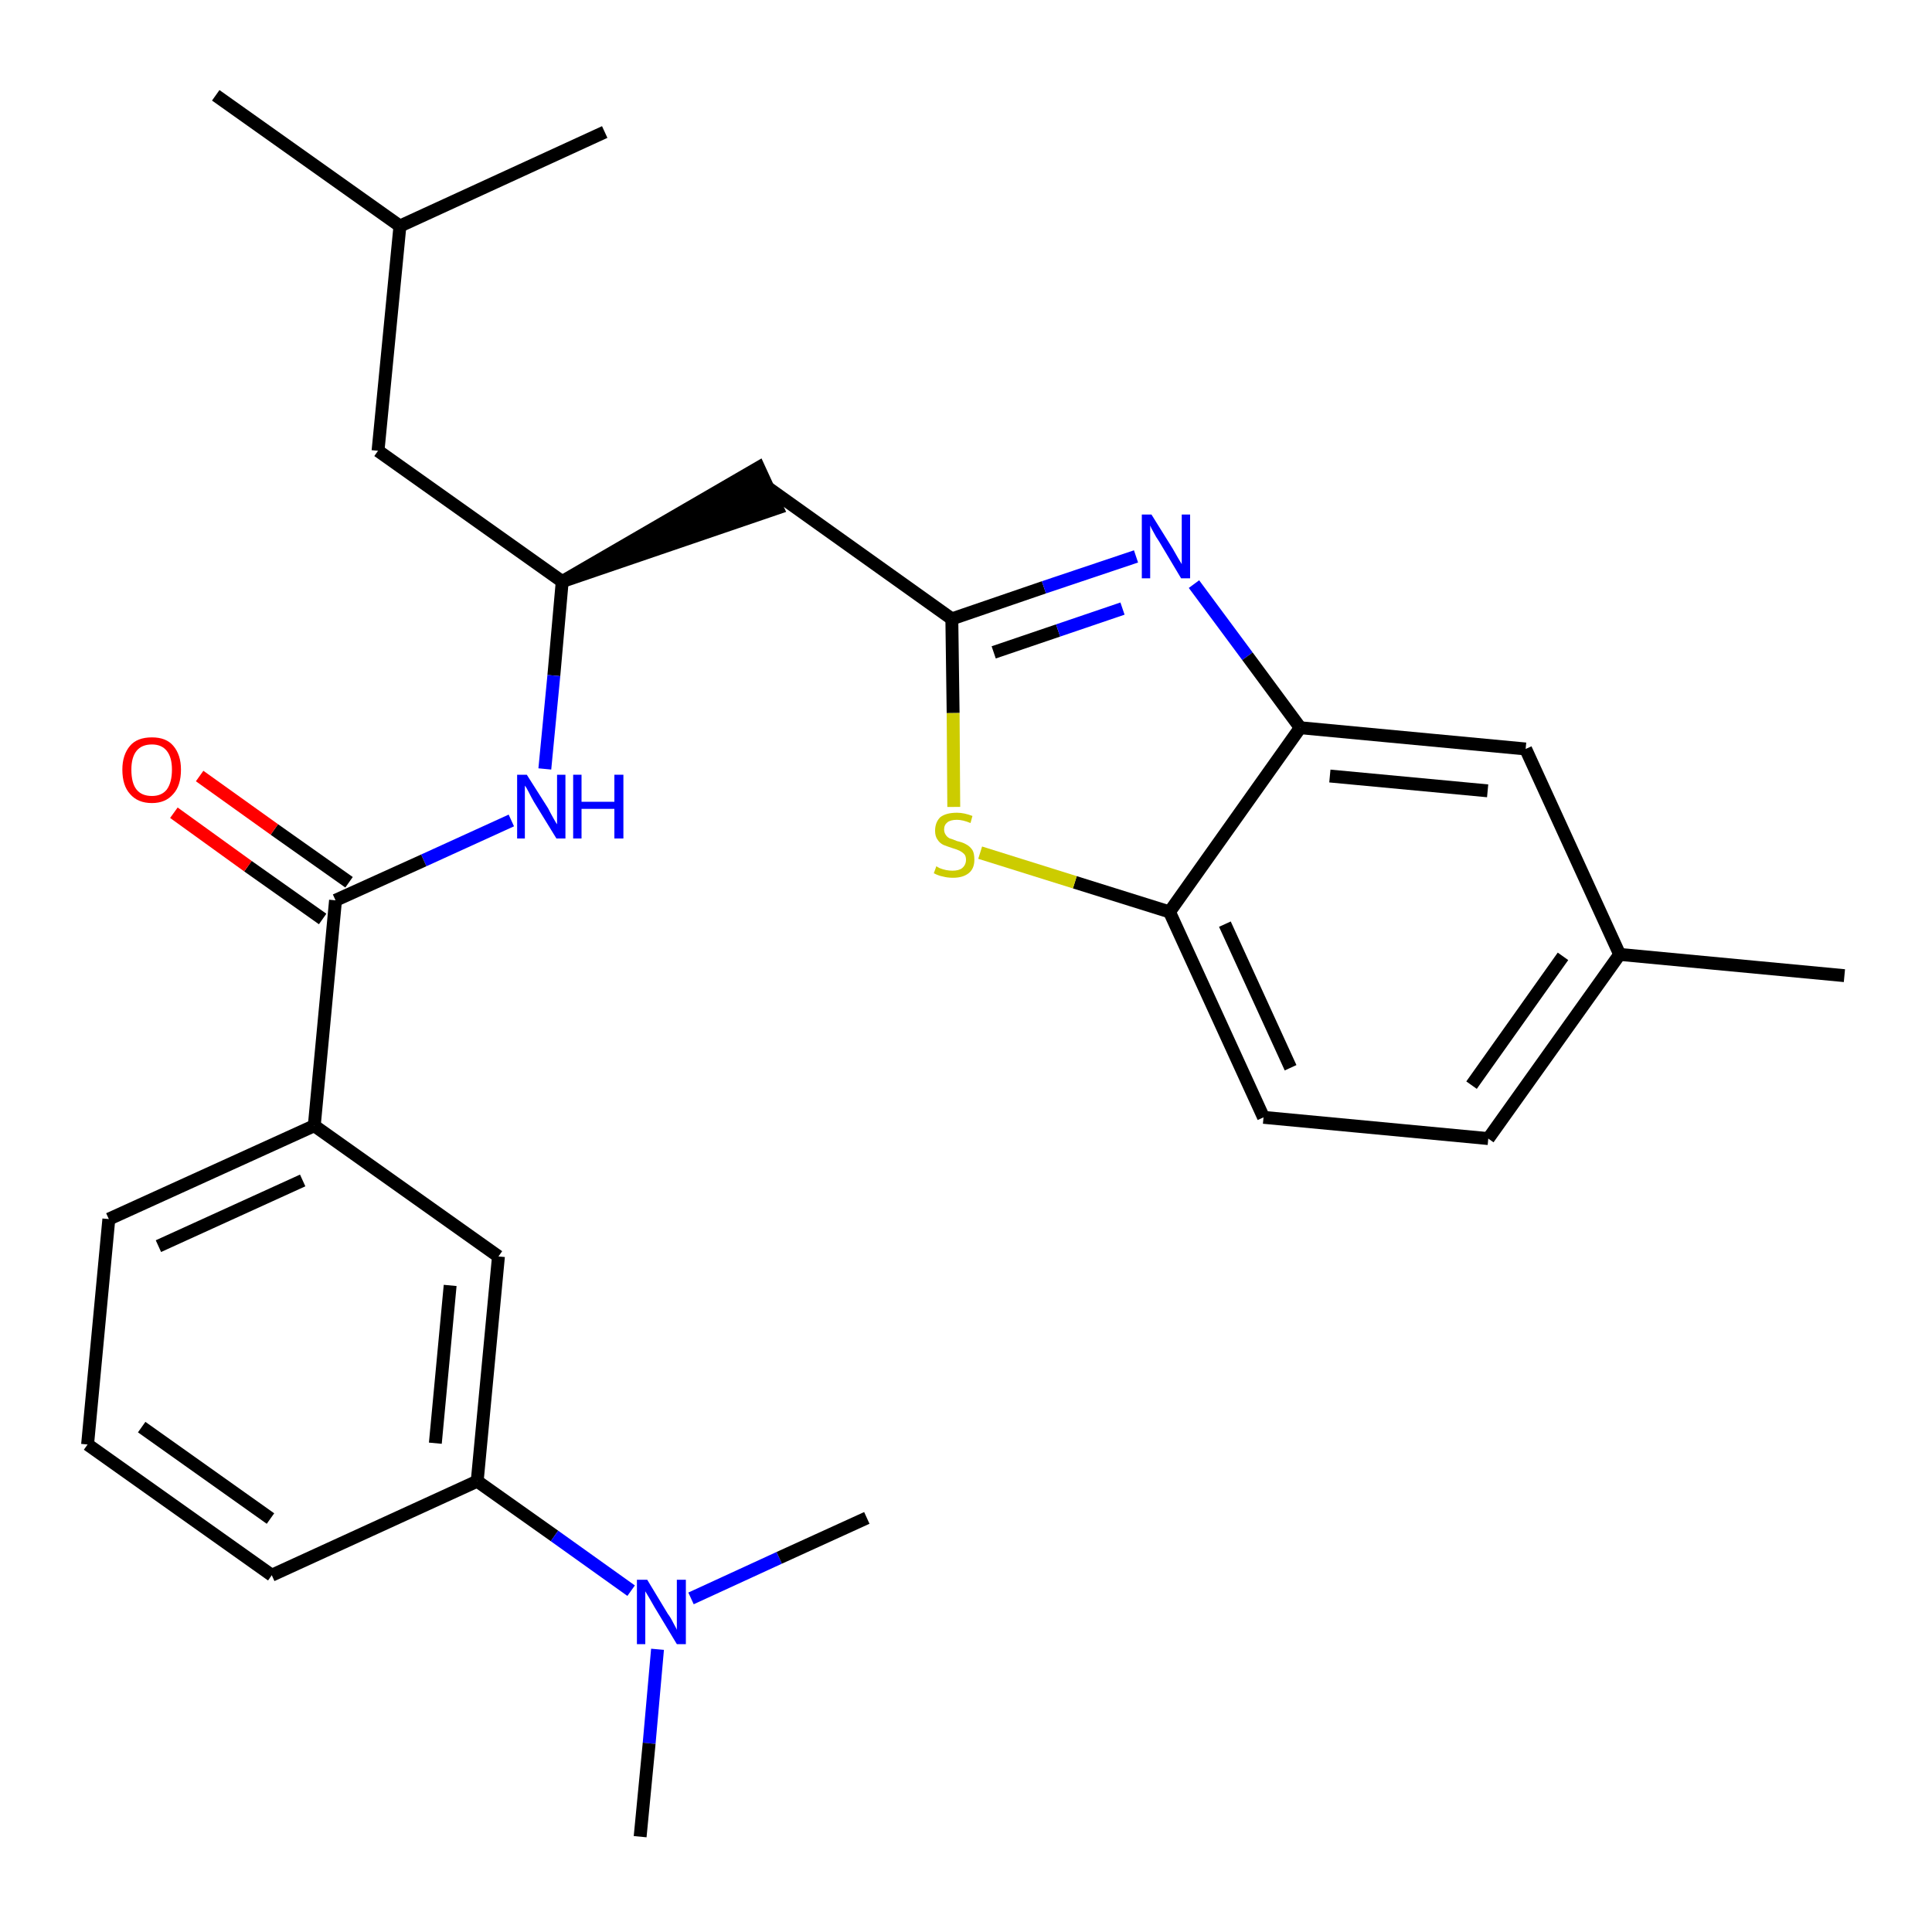 <?xml version='1.0' encoding='iso-8859-1'?>
<svg version='1.1' baseProfile='full'
              xmlns='http://www.w3.org/2000/svg'
                      xmlns:rdkit='http://www.rdkit.org/xml'
                      xmlns:xlink='http://www.w3.org/1999/xlink'
                  xml:space='preserve'
width='300px' height='300px' viewBox='0 0 300 300'>
<!-- END OF HEADER -->
<path class='bond-0 atom-0 atom-1' d='M 286.4,151.5 L 251.5,148.2' style='fill:none;fill-rule:evenodd;stroke:#000000;stroke-width:2.0px;stroke-linecap:butt;stroke-linejoin:miter;stroke-opacity:1' />
<path class='bond-1 atom-1 atom-2' d='M 251.5,148.2 L 231.1,176.8' style='fill:none;fill-rule:evenodd;stroke:#000000;stroke-width:2.0px;stroke-linecap:butt;stroke-linejoin:miter;stroke-opacity:1' />
<path class='bond-1 atom-1 atom-2' d='M 242.7,148.5 L 228.5,168.5' style='fill:none;fill-rule:evenodd;stroke:#000000;stroke-width:2.0px;stroke-linecap:butt;stroke-linejoin:miter;stroke-opacity:1' />
<path class='bond-27 atom-27 atom-1' d='M 236.9,116.3 L 251.5,148.2' style='fill:none;fill-rule:evenodd;stroke:#000000;stroke-width:2.0px;stroke-linecap:butt;stroke-linejoin:miter;stroke-opacity:1' />
<path class='bond-2 atom-2 atom-3' d='M 231.1,176.8 L 196.2,173.5' style='fill:none;fill-rule:evenodd;stroke:#000000;stroke-width:2.0px;stroke-linecap:butt;stroke-linejoin:miter;stroke-opacity:1' />
<path class='bond-3 atom-3 atom-4' d='M 196.2,173.5 L 181.6,141.6' style='fill:none;fill-rule:evenodd;stroke:#000000;stroke-width:2.0px;stroke-linecap:butt;stroke-linejoin:miter;stroke-opacity:1' />
<path class='bond-3 atom-3 atom-4' d='M 200.4,165.8 L 190.2,143.5' style='fill:none;fill-rule:evenodd;stroke:#000000;stroke-width:2.0px;stroke-linecap:butt;stroke-linejoin:miter;stroke-opacity:1' />
<path class='bond-4 atom-4 atom-5' d='M 181.6,141.6 L 166.9,137.0' style='fill:none;fill-rule:evenodd;stroke:#000000;stroke-width:2.0px;stroke-linecap:butt;stroke-linejoin:miter;stroke-opacity:1' />
<path class='bond-4 atom-4 atom-5' d='M 166.9,137.0 L 152.2,132.4' style='fill:none;fill-rule:evenodd;stroke:#CCCC00;stroke-width:2.0px;stroke-linecap:butt;stroke-linejoin:miter;stroke-opacity:1' />
<path class='bond-28 atom-26 atom-4' d='M 201.9,113.0 L 181.6,141.6' style='fill:none;fill-rule:evenodd;stroke:#000000;stroke-width:2.0px;stroke-linecap:butt;stroke-linejoin:miter;stroke-opacity:1' />
<path class='bond-5 atom-5 atom-6' d='M 148.1,125.3 L 148.0,110.7' style='fill:none;fill-rule:evenodd;stroke:#CCCC00;stroke-width:2.0px;stroke-linecap:butt;stroke-linejoin:miter;stroke-opacity:1' />
<path class='bond-5 atom-5 atom-6' d='M 148.0,110.7 L 147.8,96.1' style='fill:none;fill-rule:evenodd;stroke:#000000;stroke-width:2.0px;stroke-linecap:butt;stroke-linejoin:miter;stroke-opacity:1' />
<path class='bond-6 atom-6 atom-7' d='M 147.8,96.1 L 119.2,75.7' style='fill:none;fill-rule:evenodd;stroke:#000000;stroke-width:2.0px;stroke-linecap:butt;stroke-linejoin:miter;stroke-opacity:1' />
<path class='bond-24 atom-6 atom-25' d='M 147.8,96.1 L 162.1,91.2' style='fill:none;fill-rule:evenodd;stroke:#000000;stroke-width:2.0px;stroke-linecap:butt;stroke-linejoin:miter;stroke-opacity:1' />
<path class='bond-24 atom-6 atom-25' d='M 162.1,91.2 L 176.4,86.4' style='fill:none;fill-rule:evenodd;stroke:#0000FF;stroke-width:2.0px;stroke-linecap:butt;stroke-linejoin:miter;stroke-opacity:1' />
<path class='bond-24 atom-6 atom-25' d='M 154.3,101.3 L 164.3,97.9' style='fill:none;fill-rule:evenodd;stroke:#000000;stroke-width:2.0px;stroke-linecap:butt;stroke-linejoin:miter;stroke-opacity:1' />
<path class='bond-24 atom-6 atom-25' d='M 164.3,97.9 L 174.3,94.5' style='fill:none;fill-rule:evenodd;stroke:#0000FF;stroke-width:2.0px;stroke-linecap:butt;stroke-linejoin:miter;stroke-opacity:1' />
<path class='bond-7 atom-8 atom-7' d='M 87.3,90.3 L 120.7,78.9 L 117.8,72.6 Z' style='fill:#000000;fill-rule:evenodd;fill-opacity:1;stroke:#000000;stroke-width:2.0px;stroke-linecap:butt;stroke-linejoin:miter;stroke-opacity:1;' />
<path class='bond-8 atom-8 atom-9' d='M 87.3,90.3 L 58.7,70.0' style='fill:none;fill-rule:evenodd;stroke:#000000;stroke-width:2.0px;stroke-linecap:butt;stroke-linejoin:miter;stroke-opacity:1' />
<path class='bond-12 atom-8 atom-13' d='M 87.3,90.3 L 86.0,104.9' style='fill:none;fill-rule:evenodd;stroke:#000000;stroke-width:2.0px;stroke-linecap:butt;stroke-linejoin:miter;stroke-opacity:1' />
<path class='bond-12 atom-8 atom-13' d='M 86.0,104.9 L 84.6,119.4' style='fill:none;fill-rule:evenodd;stroke:#0000FF;stroke-width:2.0px;stroke-linecap:butt;stroke-linejoin:miter;stroke-opacity:1' />
<path class='bond-9 atom-9 atom-10' d='M 58.7,70.0 L 62.1,35.1' style='fill:none;fill-rule:evenodd;stroke:#000000;stroke-width:2.0px;stroke-linecap:butt;stroke-linejoin:miter;stroke-opacity:1' />
<path class='bond-10 atom-10 atom-11' d='M 62.1,35.1 L 33.5,14.8' style='fill:none;fill-rule:evenodd;stroke:#000000;stroke-width:2.0px;stroke-linecap:butt;stroke-linejoin:miter;stroke-opacity:1' />
<path class='bond-11 atom-10 atom-12' d='M 62.1,35.1 L 93.9,20.5' style='fill:none;fill-rule:evenodd;stroke:#000000;stroke-width:2.0px;stroke-linecap:butt;stroke-linejoin:miter;stroke-opacity:1' />
<path class='bond-13 atom-13 atom-14' d='M 79.4,127.4 L 65.8,133.6' style='fill:none;fill-rule:evenodd;stroke:#0000FF;stroke-width:2.0px;stroke-linecap:butt;stroke-linejoin:miter;stroke-opacity:1' />
<path class='bond-13 atom-13 atom-14' d='M 65.8,133.6 L 52.1,139.8' style='fill:none;fill-rule:evenodd;stroke:#000000;stroke-width:2.0px;stroke-linecap:butt;stroke-linejoin:miter;stroke-opacity:1' />
<path class='bond-14 atom-14 atom-15' d='M 54.2,137.0 L 42.6,128.8' style='fill:none;fill-rule:evenodd;stroke:#000000;stroke-width:2.0px;stroke-linecap:butt;stroke-linejoin:miter;stroke-opacity:1' />
<path class='bond-14 atom-14 atom-15' d='M 42.6,128.8 L 31.0,120.5' style='fill:none;fill-rule:evenodd;stroke:#FF0000;stroke-width:2.0px;stroke-linecap:butt;stroke-linejoin:miter;stroke-opacity:1' />
<path class='bond-14 atom-14 atom-15' d='M 50.1,142.7 L 38.5,134.5' style='fill:none;fill-rule:evenodd;stroke:#000000;stroke-width:2.0px;stroke-linecap:butt;stroke-linejoin:miter;stroke-opacity:1' />
<path class='bond-14 atom-14 atom-15' d='M 38.5,134.5 L 27.0,126.2' style='fill:none;fill-rule:evenodd;stroke:#FF0000;stroke-width:2.0px;stroke-linecap:butt;stroke-linejoin:miter;stroke-opacity:1' />
<path class='bond-15 atom-14 atom-16' d='M 52.1,139.8 L 48.8,174.8' style='fill:none;fill-rule:evenodd;stroke:#000000;stroke-width:2.0px;stroke-linecap:butt;stroke-linejoin:miter;stroke-opacity:1' />
<path class='bond-16 atom-16 atom-17' d='M 48.8,174.8 L 16.9,189.3' style='fill:none;fill-rule:evenodd;stroke:#000000;stroke-width:2.0px;stroke-linecap:butt;stroke-linejoin:miter;stroke-opacity:1' />
<path class='bond-16 atom-16 atom-17' d='M 47.0,183.3 L 24.6,193.5' style='fill:none;fill-rule:evenodd;stroke:#000000;stroke-width:2.0px;stroke-linecap:butt;stroke-linejoin:miter;stroke-opacity:1' />
<path class='bond-29 atom-24 atom-16' d='M 77.4,195.1 L 48.8,174.8' style='fill:none;fill-rule:evenodd;stroke:#000000;stroke-width:2.0px;stroke-linecap:butt;stroke-linejoin:miter;stroke-opacity:1' />
<path class='bond-17 atom-17 atom-18' d='M 16.9,189.3 L 13.6,224.3' style='fill:none;fill-rule:evenodd;stroke:#000000;stroke-width:2.0px;stroke-linecap:butt;stroke-linejoin:miter;stroke-opacity:1' />
<path class='bond-18 atom-18 atom-19' d='M 13.6,224.3 L 42.2,244.6' style='fill:none;fill-rule:evenodd;stroke:#000000;stroke-width:2.0px;stroke-linecap:butt;stroke-linejoin:miter;stroke-opacity:1' />
<path class='bond-18 atom-18 atom-19' d='M 22.0,221.6 L 42.0,235.8' style='fill:none;fill-rule:evenodd;stroke:#000000;stroke-width:2.0px;stroke-linecap:butt;stroke-linejoin:miter;stroke-opacity:1' />
<path class='bond-19 atom-19 atom-20' d='M 42.2,244.6 L 74.1,230.0' style='fill:none;fill-rule:evenodd;stroke:#000000;stroke-width:2.0px;stroke-linecap:butt;stroke-linejoin:miter;stroke-opacity:1' />
<path class='bond-20 atom-20 atom-21' d='M 74.1,230.0 L 86.1,238.5' style='fill:none;fill-rule:evenodd;stroke:#000000;stroke-width:2.0px;stroke-linecap:butt;stroke-linejoin:miter;stroke-opacity:1' />
<path class='bond-20 atom-20 atom-21' d='M 86.1,238.5 L 98.0,247.0' style='fill:none;fill-rule:evenodd;stroke:#0000FF;stroke-width:2.0px;stroke-linecap:butt;stroke-linejoin:miter;stroke-opacity:1' />
<path class='bond-23 atom-20 atom-24' d='M 74.1,230.0 L 77.4,195.1' style='fill:none;fill-rule:evenodd;stroke:#000000;stroke-width:2.0px;stroke-linecap:butt;stroke-linejoin:miter;stroke-opacity:1' />
<path class='bond-23 atom-20 atom-24' d='M 67.6,224.1 L 69.9,199.6' style='fill:none;fill-rule:evenodd;stroke:#000000;stroke-width:2.0px;stroke-linecap:butt;stroke-linejoin:miter;stroke-opacity:1' />
<path class='bond-21 atom-21 atom-22' d='M 102.1,256.1 L 100.8,270.7' style='fill:none;fill-rule:evenodd;stroke:#0000FF;stroke-width:2.0px;stroke-linecap:butt;stroke-linejoin:miter;stroke-opacity:1' />
<path class='bond-21 atom-21 atom-22' d='M 100.8,270.7 L 99.4,285.2' style='fill:none;fill-rule:evenodd;stroke:#000000;stroke-width:2.0px;stroke-linecap:butt;stroke-linejoin:miter;stroke-opacity:1' />
<path class='bond-22 atom-21 atom-23' d='M 107.3,248.2 L 121.0,241.9' style='fill:none;fill-rule:evenodd;stroke:#0000FF;stroke-width:2.0px;stroke-linecap:butt;stroke-linejoin:miter;stroke-opacity:1' />
<path class='bond-22 atom-21 atom-23' d='M 121.0,241.9 L 134.6,235.7' style='fill:none;fill-rule:evenodd;stroke:#000000;stroke-width:2.0px;stroke-linecap:butt;stroke-linejoin:miter;stroke-opacity:1' />
<path class='bond-25 atom-25 atom-26' d='M 185.4,90.7 L 193.7,101.9' style='fill:none;fill-rule:evenodd;stroke:#0000FF;stroke-width:2.0px;stroke-linecap:butt;stroke-linejoin:miter;stroke-opacity:1' />
<path class='bond-25 atom-25 atom-26' d='M 193.7,101.9 L 201.9,113.0' style='fill:none;fill-rule:evenodd;stroke:#000000;stroke-width:2.0px;stroke-linecap:butt;stroke-linejoin:miter;stroke-opacity:1' />
<path class='bond-26 atom-26 atom-27' d='M 201.9,113.0 L 236.9,116.3' style='fill:none;fill-rule:evenodd;stroke:#000000;stroke-width:2.0px;stroke-linecap:butt;stroke-linejoin:miter;stroke-opacity:1' />
<path class='bond-26 atom-26 atom-27' d='M 206.5,120.5 L 231.0,122.8' style='fill:none;fill-rule:evenodd;stroke:#000000;stroke-width:2.0px;stroke-linecap:butt;stroke-linejoin:miter;stroke-opacity:1' />
<path  class='atom-5' d='M 145.4 134.5
Q 145.5 134.6, 145.9 134.8
Q 146.4 135.0, 146.9 135.1
Q 147.4 135.2, 147.9 135.2
Q 148.9 135.2, 149.4 134.8
Q 150.0 134.3, 150.0 133.5
Q 150.0 132.9, 149.7 132.6
Q 149.4 132.3, 149.0 132.1
Q 148.6 131.9, 147.9 131.7
Q 147.0 131.4, 146.5 131.2
Q 145.9 130.9, 145.6 130.4
Q 145.2 129.9, 145.2 129.0
Q 145.2 127.7, 146.0 126.9
Q 146.9 126.2, 148.6 126.2
Q 149.7 126.2, 151.0 126.7
L 150.7 127.8
Q 149.5 127.3, 148.6 127.3
Q 147.6 127.3, 147.1 127.7
Q 146.6 128.1, 146.6 128.8
Q 146.6 129.3, 146.9 129.7
Q 147.1 130.0, 147.5 130.2
Q 147.9 130.3, 148.6 130.6
Q 149.5 130.8, 150.0 131.1
Q 150.6 131.4, 151.0 132.0
Q 151.3 132.5, 151.3 133.5
Q 151.3 134.9, 150.4 135.6
Q 149.5 136.3, 148.0 136.3
Q 147.1 136.3, 146.4 136.1
Q 145.8 136.0, 145.0 135.6
L 145.4 134.5
' fill='#CCCC00'/>
<path  class='atom-13' d='M 81.8 120.3
L 85.1 125.5
Q 85.4 126.1, 85.9 127.0
Q 86.4 127.9, 86.5 128.0
L 86.5 120.3
L 87.8 120.3
L 87.8 130.2
L 86.4 130.2
L 82.9 124.5
Q 82.5 123.8, 82.1 123.0
Q 81.7 122.2, 81.5 122.0
L 81.5 130.2
L 80.3 130.2
L 80.3 120.3
L 81.8 120.3
' fill='#0000FF'/>
<path  class='atom-13' d='M 89.0 120.3
L 90.3 120.3
L 90.3 124.5
L 95.4 124.5
L 95.4 120.3
L 96.8 120.3
L 96.8 130.2
L 95.4 130.2
L 95.4 125.6
L 90.3 125.6
L 90.3 130.2
L 89.0 130.2
L 89.0 120.3
' fill='#0000FF'/>
<path  class='atom-15' d='M 19.0 119.5
Q 19.0 117.2, 20.2 115.8
Q 21.3 114.5, 23.6 114.5
Q 25.8 114.5, 26.9 115.8
Q 28.1 117.2, 28.1 119.5
Q 28.1 122.0, 26.9 123.3
Q 25.7 124.7, 23.6 124.7
Q 21.4 124.7, 20.2 123.3
Q 19.0 122.0, 19.0 119.5
M 23.6 123.6
Q 25.1 123.6, 25.9 122.6
Q 26.7 121.5, 26.7 119.5
Q 26.7 117.6, 25.9 116.6
Q 25.1 115.6, 23.6 115.6
Q 22.0 115.6, 21.2 116.6
Q 20.4 117.6, 20.4 119.5
Q 20.4 121.6, 21.2 122.6
Q 22.0 123.6, 23.6 123.6
' fill='#FF0000'/>
<path  class='atom-21' d='M 100.5 245.3
L 103.7 250.6
Q 104.1 251.1, 104.6 252.1
Q 105.1 253.0, 105.1 253.1
L 105.1 245.3
L 106.5 245.3
L 106.5 255.3
L 105.1 255.3
L 101.6 249.5
Q 101.2 248.8, 100.8 248.1
Q 100.3 247.3, 100.2 247.1
L 100.2 255.3
L 98.9 255.3
L 98.9 245.3
L 100.5 245.3
' fill='#0000FF'/>
<path  class='atom-25' d='M 178.8 79.9
L 182.1 85.2
Q 182.4 85.7, 182.9 86.6
Q 183.5 87.6, 183.5 87.6
L 183.5 79.9
L 184.8 79.9
L 184.8 89.8
L 183.4 89.8
L 180.0 84.1
Q 179.5 83.4, 179.1 82.6
Q 178.7 81.9, 178.6 81.6
L 178.6 89.8
L 177.3 89.8
L 177.3 79.9
L 178.8 79.9
' fill='#0000FF'/>
</svg>
